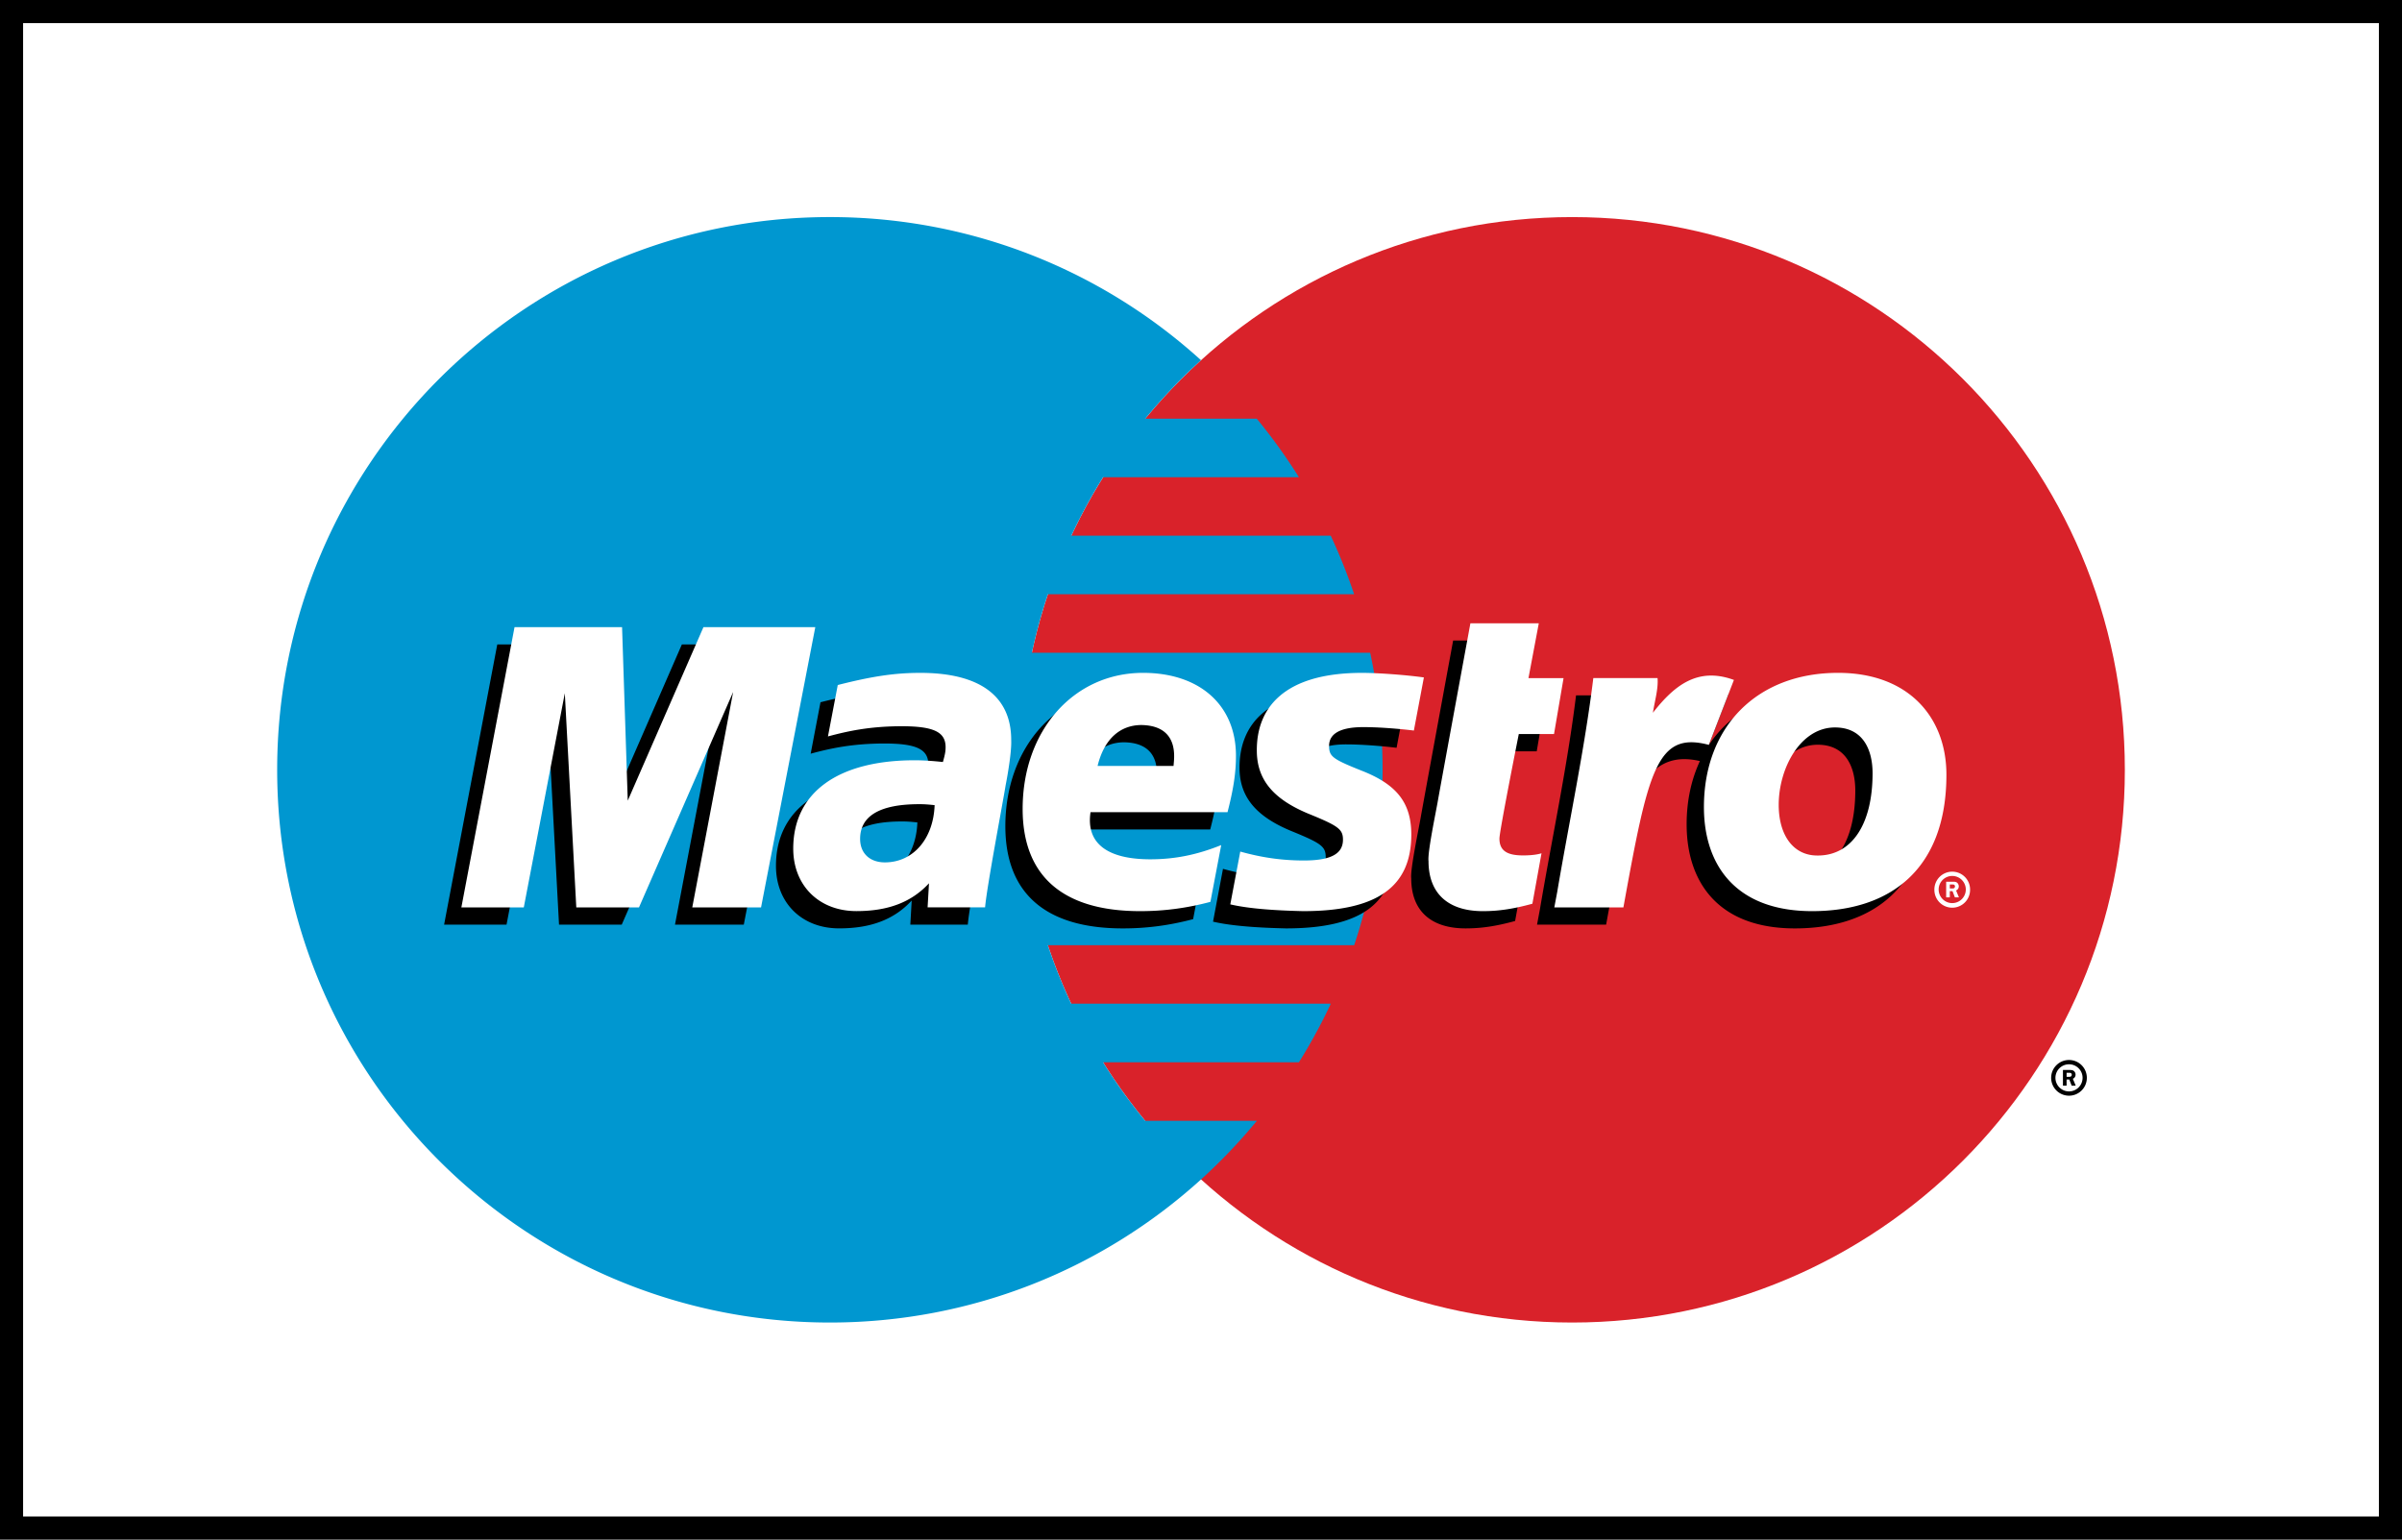 <svg width="780" height="500" xml:space="preserve" xmlns="http://www.w3.org/2000/svg"><rect width="100%" height="100%" fill="#333333" stroke="none"/><path fill="#FFF" stroke-width="15" stroke="#000" d="M0 0h780v500H0z"/><path d="M690 250.01c0 99.133-80.351 179.5-179.48 179.5-99.12 0-179.48-80.361-179.48-179.5 0-99.142 80.358-179.51 179.48-179.51C609.653 70.5 690 150.867 690 250.01" fill="#D9222A"/><path d="M371.87 363.99a178.152 178.152 0 0 1-13.675-19.01h63.611a178.658 178.658 0 0 0 10.343-19.013h-84.292a178.381 178.381 0 0 1-7.597-19h99.477c5.986-17.903 9.229-37.05 9.229-56.962 0-13.046-1.392-25.763-4.028-38.013h-109.86a178.282 178.282 0 0 1 5.209-19.008h99.44a181.508 181.508 0 0 0-7.592-19.004h-84.254a181.058 181.058 0 0 1 10.337-19.009h63.571a181.406 181.406 0 0 0-13.671-18.991h-36.224a181.04 181.04 0 0 1 18.112-19c-31.854-28.884-74.138-46.483-120.52-46.483-99.126.001-179.48 80.368-179.48 179.51 0 99.133 80.358 179.5 179.49 179.5 46.388 0 88.667-17.596 120.52-46.475a180.505 180.505 0 0 0 18.133-19.037h-36.267" fill="#0097D0"/><path d="M666.07 350.04c0-3.2 2.596-5.796 5.801-5.796a5.794 5.794 0 0 1 5.791 5.796c0 3.204-2.592 5.8-5.791 5.8a5.8 5.8 0 0 1-5.801-5.8zm5.801 4.408a4.401 4.401 0 0 0 4.403-4.397v-.011a4.396 4.396 0 0 0-4.395-4.396h-.009a4.4 4.4 0 0 0-4.409 4.391v.005a4.406 4.406 0 0 0 4.404 4.408h.006zm-.788-1.862h-1.184v-5.092h2.149c.446 0 .904.004 1.3.258.417.283.646.775.646 1.271 0 .582-.338 1.111-.88 1.315l.934 2.246h-1.315l-.775-2.009h-.875v2.011zm0-2.879h.658c.246 0 .505.016.726-.102a.716.716 0 0 0 .301-.592.656.656 0 0 0-.288-.513c-.212-.125-.541-.101-.763-.101h-.634v1.308zm-283.64-51.205c-7.671 2.033-15.088 3.025-22.93 3.01-25.017-.024-38.046-11.418-38.046-33.201 0-25.458 16.587-44.183 39.101-44.183 18.417 0 30.175 10.5 30.175 26.946 0 5.458-.796 10.771-2.745 18.296H348.51c-1.583 10.633 6.188 15.306 19.413 15.306 7.925 0 15.092-1.427 23.024-4.613l-3.504 18.439zm-11.963-44.151c0-1.607 2.476-13.033-10.399-13.283-7.108 0-12.208 4.725-14.271 13.283h24.67zm27.034-4.99c0 9.404 5.296 15.9 17.329 20.736 9.199 3.771 10.649 4.859 10.649 8.222 0 4.663-4.066 6.805-13.092 6.745-6.778-.049-12.962-.87-20.263-2.896l-3.229 17.154c6.487 1.504 15.588 2 23.649 2.188 24.024 0 35.116-7.867 35.116-24.867 0-10.217-4.625-16.233-16.033-20.713-9.537-3.809-10.657-4.638-10.657-8.083 0-4.05 3.778-6.1 11.148-6.1 4.463 0 10.579.413 16.38 1.108l3.259-17.242c-5.912-.825-14.884-1.483-20.075-1.483-25.448.001-34.256 11.46-34.181 25.231m-88.242 50.92H295.61l.445-7.82c-5.691 6.17-13.271 9.041-23.558 9.041-12.175 0-20.517-8.324-20.517-20.295 0-18.195 14.5-28.691 39.429-28.691 2.563 0 5.821.191 9.167.562.691-2.434.879-3.479.879-4.808 0-4.979-3.921-6.813-14.412-6.813-10.342.042-17.321 1.571-23.796 3.313l3.188-16.7c11.195-2.846 18.529-3.941 26.825-3.941 19.304 0 29.499 7.566 29.499 21.796.167 3.795-1.158 11.413-1.82 14.746-.759 4.852-6.109 32.973-6.667 39.61zm-16.379-33.191c-2.366-.242-3.396-.312-5.013-.312-12.729 0-19.183 3.787-19.183 11.267 0 4.692 3.149 7.634 8.058 7.634 9.147-.001 15.75-7.652 16.138-18.589zm194.11 32.011c-6.125 1.68-10.896 2.408-16.059 2.408-11.435 0-17.676-5.842-17.676-16.25-.357-2.857 2.435-16.059 3.066-19.736.634-3.691 10.538-57.492 10.538-57.492h22.212l-3.362 17.8h11.393l-3.097 18.171h-11.44s-6.279 31.529-6.279 33.934c0 3.824 2.316 5.487 7.633 5.487 2.546 0 4.51-.237 6.029-.692l-2.958 16.37m99.246-74.974c-16.279 0-29 6.7-36.388 17.892l6.412-16.596c-11.816-4.337-19.435 1.85-26.325 10.65 0 0-1.154 1.462-2.3 2.8v-13.05H511.79c-2.825 23.029-7.82 46.379-11.729 69.446l-.941 5.021h22.438c2.125-11.708 3.875-21.213 5.617-28.788 4.768-20.787 12.787-27.141 24.829-24.333-2.779 5.979-4.305 12.892-4.305 20.554 0 18.58 10.092 33.789 35.149 33.789 25.287 0 43.597-13.51 43.597-44.31 0-18.579-12.201-33.075-35.196-33.075zm-6.529 59.316c-7.926.125-12.729-6.524-12.729-16.471 0-11.791 7.013-25.112 18.274-25.112 9.087 0 12.199 7.204 12.199 14.879.001 16.78-6.874 26.704-17.744 26.704zM241.53 300.29h-22.342l13.279-69.954-30.571 69.954H181.53l-3.726-69.55-13.32 69.55h-20.271l17.267-90.996h34.913l2.912 50.726 22.117-50.726h37.721L241.53 300.29"/><path d="M628.15 288.88a5.8 5.8 0 0 1 5.796-5.795c3.204 0 5.796 2.6 5.796 5.795a5.796 5.796 0 0 1-5.688 5.904 5.795 5.795 0 0 1-5.904-5.904zm5.796 4.413a4.414 4.414 0 0 0 4.408-4.413 4.405 4.405 0 0 0-4.408-4.402 4.405 4.405 0 0 0-4.408 4.402 4.414 4.414 0 0 0 4.408 4.413zm-.784-1.866h-1.188v-5.084h2.15c.449 0 .908 0 1.304.25.408.279.646.769.646 1.271 0 .578-.337 1.115-.883 1.316l.934 2.246h-1.316l-.771-2.01h-.875v2.011h-.001zm0-2.888h.658c.242 0 .504.017.725-.097a.702.702 0 0 0 .296-.588.633.633 0 0 0-.283-.512c-.212-.13-.541-.097-.763-.097h-.633v1.294zm-240.11 4.354c-7.667 2.033-15.088 3.028-22.925 3.012-25.017-.025-38.046-11.42-38.046-33.208 0-25.45 16.579-44.179 39.096-44.179 18.421 0 30.175 10.496 30.175 26.942 0 5.467-.8 10.771-2.74 18.301h-44.487c-1.584 10.629 6.179 15.308 19.408 15.308 7.925 0 15.087-1.425 23.028-4.616l-3.509 18.44zm-11.963-44.15c0-1.604 2.472-13.033-10.398-13.279-7.108 0-12.204 4.729-14.271 13.279h24.669zm27.038-4.996c0 9.408 5.287 15.9 17.325 20.746 9.204 3.768 10.648 4.857 10.648 8.213 0 4.666-4.065 6.809-13.087 6.75-6.783-.047-12.967-.871-20.263-2.896l-3.237 17.146c6.491 1.516 15.597 2.012 23.653 2.199 24.025 0 35.121-7.871 35.121-24.871 0-10.217-4.629-16.236-16.041-20.712-9.538-3.809-10.654-4.638-10.654-8.083 0-4.05 3.783-6.1 11.146-6.1 4.471 0 10.583.417 16.388 1.113l3.25-17.246c-5.913-.825-14.879-1.483-20.065-1.483-25.459-.001-34.263 11.453-34.184 25.224m-88.242 50.93h-18.666l.45-7.82c-5.696 6.158-13.275 9.033-23.559 9.033-12.175 0-20.521-8.326-20.521-20.287 0-18.205 14.495-28.696 39.429-28.696 2.563 0 5.816.192 9.171.563.691-2.433.875-3.475.875-4.808 0-4.983-3.917-6.813-14.408-6.813-10.342.042-17.321 1.575-23.796 3.313l3.184-16.696c11.199-2.85 18.529-3.946 26.829-3.946 19.304 0 29.495 7.567 29.495 21.792.167 3.8-1.158 11.413-1.816 14.754-.763 4.848-6.112 32.968-6.667 39.611zm-16.387-33.198c-2.358-.244-3.392-.312-5.013-.312-12.721 0-19.18 3.788-19.18 11.268 0 4.694 3.154 7.633 8.055 7.633 9.155-.001 15.758-7.654 16.138-18.589zm194.11 32.018c-6.12 1.676-10.896 2.408-16.055 2.408-11.434 0-17.671-5.846-17.671-16.254-.361-2.854 2.435-16.059 3.063-19.737.634-3.692 10.537-57.492 10.537-57.492h22.209l-3.354 17.8h11.393l-3.097 18.171h-11.44s-6.283 31.53-6.283 33.933c0 3.825 2.32 5.479 7.633 5.479 2.542 0 4.509-.229 6.029-.691l-2.964 16.383m110.47-42.367c0 16.775-6.88 26.709-17.755 26.709-7.921.112-12.726-6.525-12.726-16.475 0-11.792 7.009-25.113 18.271-25.113 9.093 0 12.21 7.213 12.21 14.879zm23.979.467c0-18.579-12.208-33.079-35.194-33.079-26.45 0-43.551 17.625-43.551 43.596 0 18.578 10.084 33.791 35.149 33.791 25.288 0 43.596-13.512 43.596-44.308zm-114.66-31.383c-2.821 23.029-7.816 46.375-11.722 69.45l-.946 5.021h22.435c8.088-44.558 10.8-57.253 27.741-52.782l8.149-21.087c-11.815-4.337-19.425 1.854-26.309 10.658.621-3.962 1.792-7.783 1.509-11.258l-20.857-.002m-270.26 74.47h-22.338l13.275-69.958-30.575 69.958h-20.362l-3.726-69.555-13.32 69.555H149.82l17.263-91h34.921l1.846 56.334 24.575-56.334h36.325l-17.613 91" fill="#fff"/></svg>